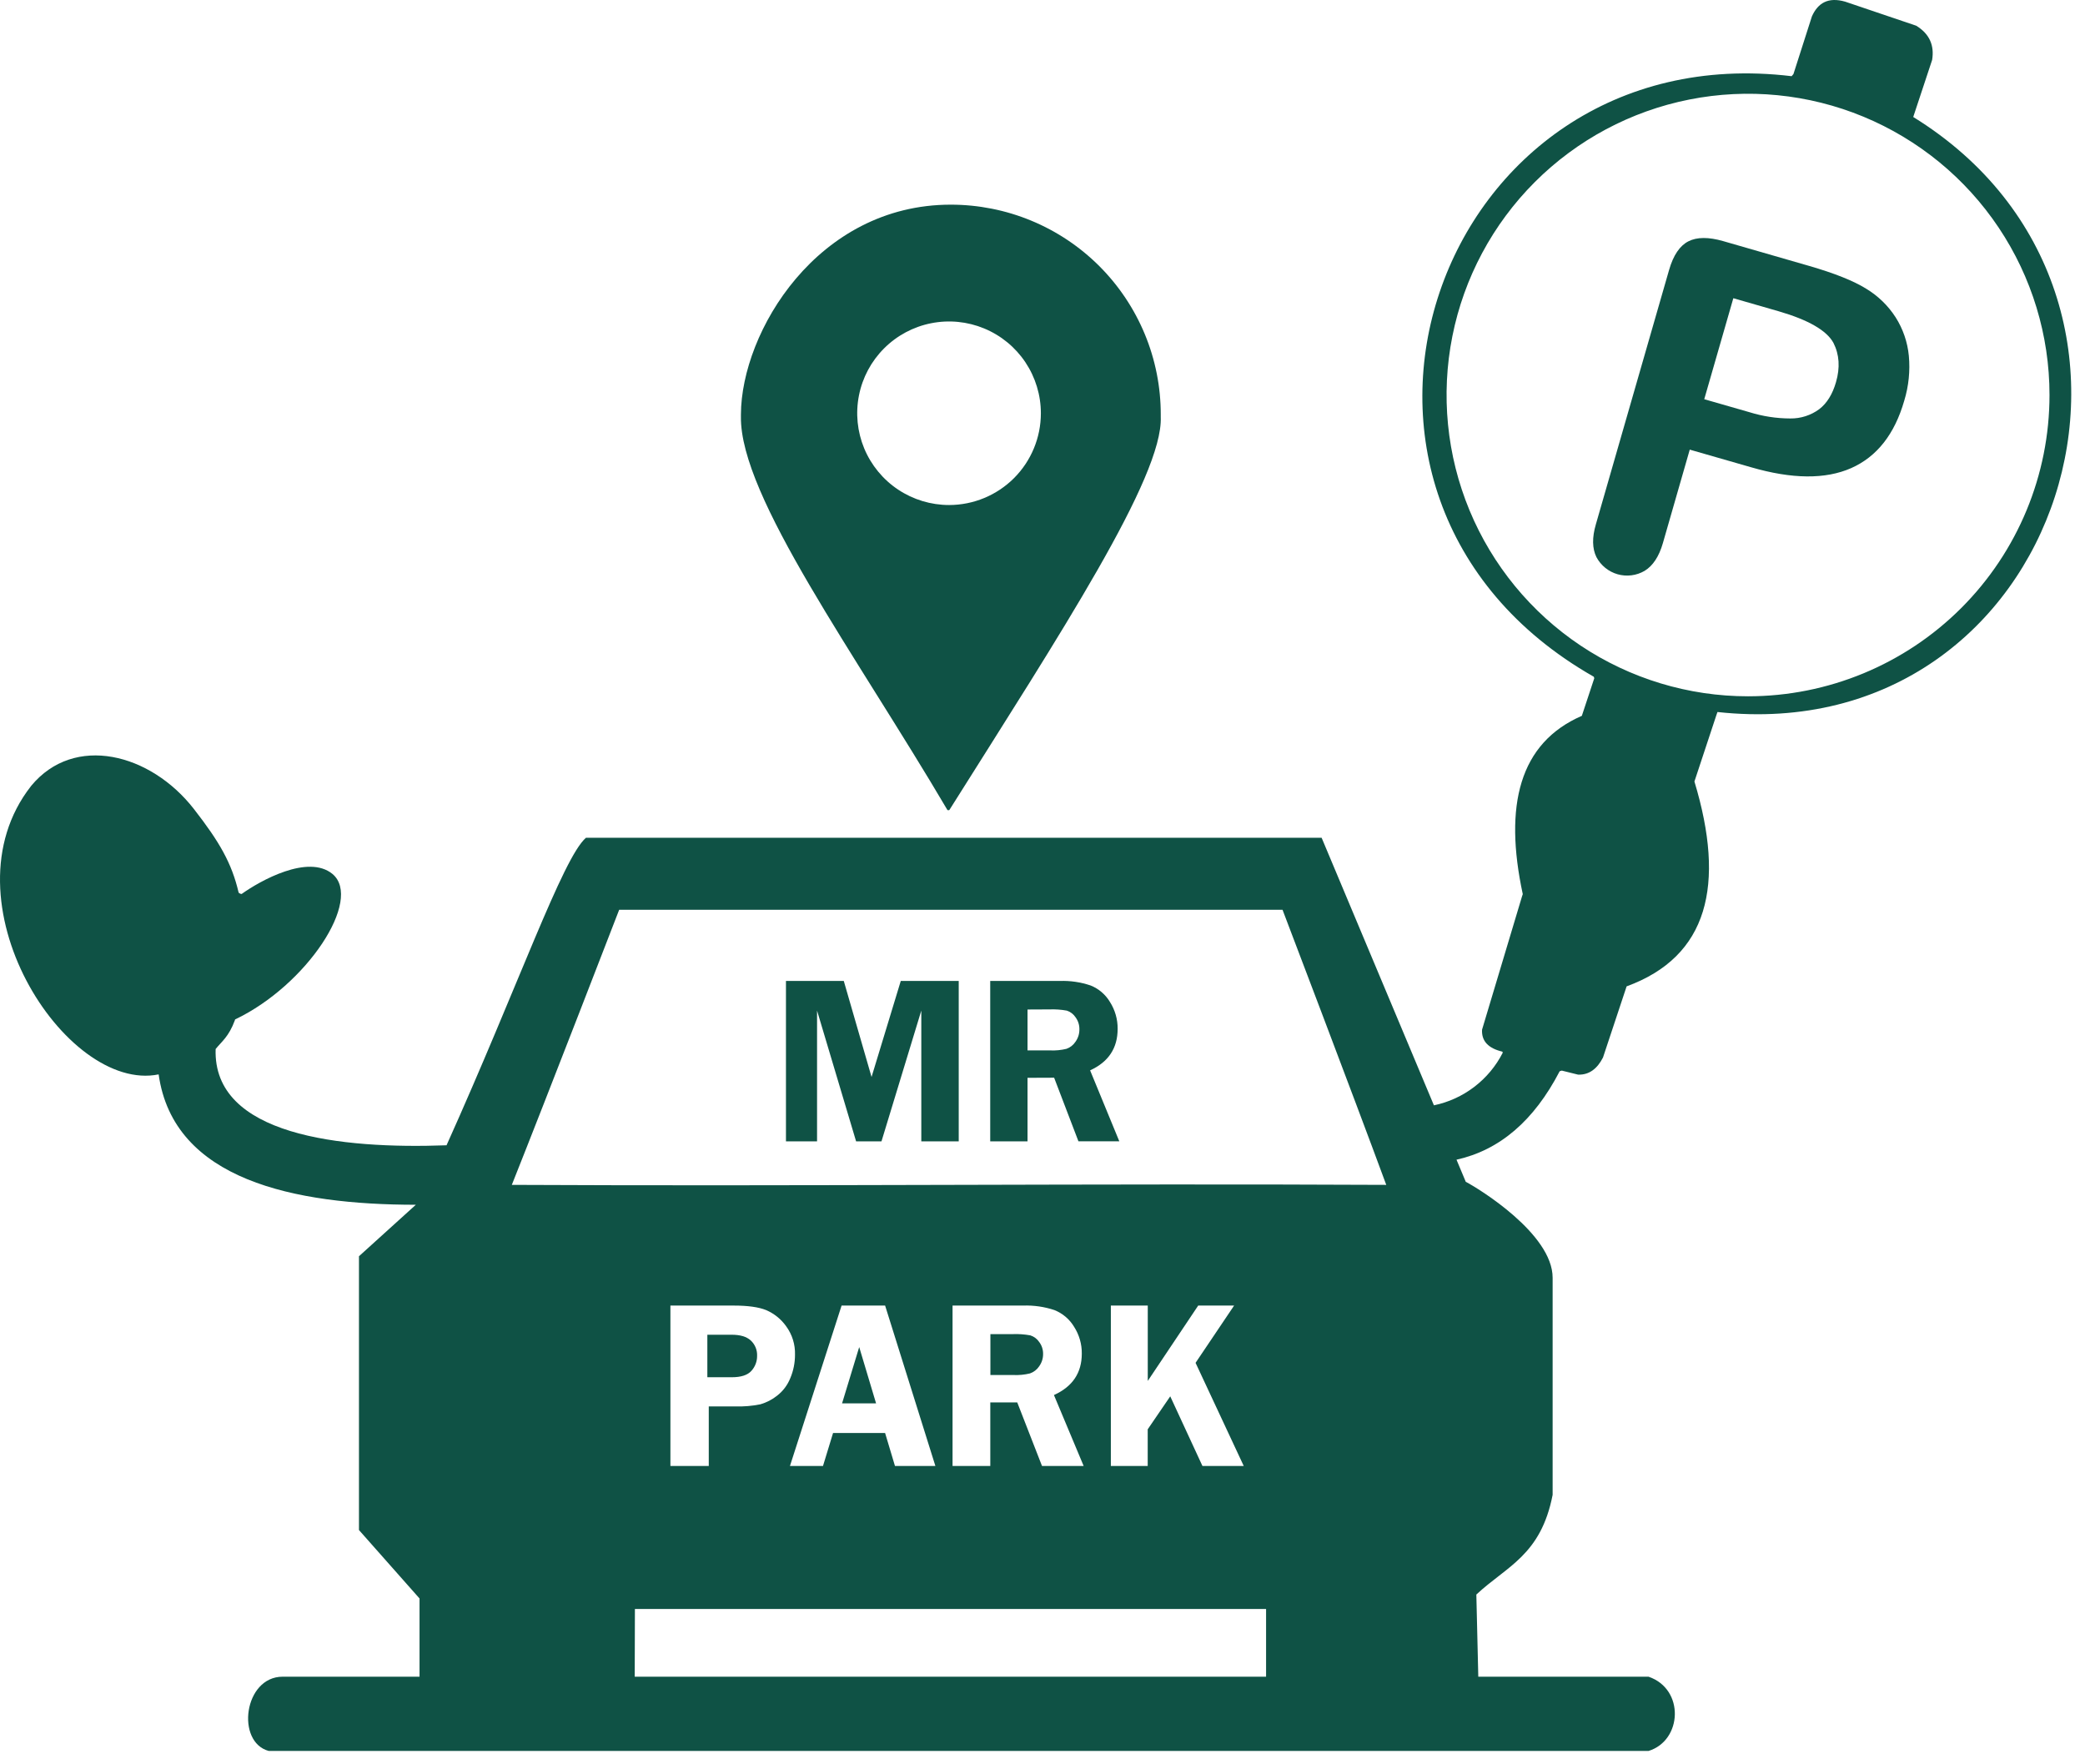 <svg width="78" height="66" viewBox="0 0 78 66" fill="none" xmlns="http://www.w3.org/2000/svg">
<path d="M71.574 4.376L71.604 4.286L72.281 2.243C72.368 1.711 72.195 1.274 71.686 0.962L69.028 0.062C68.392 -0.121 68.007 0.112 67.783 0.615L67.093 2.77L67.025 2.85C53.707 1.248 47.692 18.519 59.624 25.316L59.642 25.372L59.205 26.692L59.177 26.778C56.838 27.793 56.254 30.132 56.967 33.448L56.937 33.538L55.444 38.517C55.419 38.946 55.68 39.217 56.206 39.341L56.217 39.382C55.963 39.881 55.599 40.317 55.154 40.657C54.708 40.998 54.192 41.234 53.643 41.348L49.442 31.339H21.921C21.048 32.097 19.402 36.846 16.705 42.843C12.753 42.989 7.957 42.476 8.067 39.242C8.293 38.959 8.557 38.789 8.788 38.162C8.788 38.152 8.788 38.138 8.8 38.133C11.477 36.855 13.583 33.654 12.439 32.694C11.526 31.943 9.736 32.944 9.041 33.441C9.023 33.453 8.938 33.41 8.927 33.39C8.671 32.292 8.215 31.497 7.253 30.262C5.633 28.18 2.779 27.446 1.166 29.398L1.156 29.412C-2.19 33.689 2.449 40.904 5.935 40.191C6.49 44.146 11.015 45.066 15.556 45.068L13.429 46.994V57.236L15.695 59.796V62.722H10.575C9.12 62.722 8.818 65.168 10.053 65.5H61.671C62.934 65.115 63.034 63.186 61.671 62.722H55.303L55.23 59.649C56.362 58.589 57.644 58.187 58.084 55.919V47.798C58.084 46.152 55.304 44.452 54.835 44.21L54.488 43.382C56.099 43.025 57.386 41.927 58.347 40.074L58.426 40.049L59.036 40.2C59.458 40.215 59.756 39.972 59.968 39.56L60.833 36.955L60.852 36.898C63.902 35.784 64.559 33.108 63.388 29.233L63.405 29.185L64.212 26.745L64.251 26.635C77.19 28.047 82.534 11.149 71.574 4.376ZM23.745 62.723L23.752 60.189H47.364V62.723H23.745ZM29.568 51.547C29.465 51.809 29.293 52.038 29.07 52.211C28.886 52.357 28.674 52.466 28.448 52.532C28.137 52.595 27.821 52.622 27.504 52.611H26.515V54.84H25.08V48.839H27.449C27.976 48.839 28.38 48.895 28.661 49.008C28.961 49.137 29.221 49.346 29.41 49.613C29.637 49.922 29.753 50.298 29.741 50.681C29.741 50.978 29.683 51.273 29.568 51.547ZM31.484 48.839H33.112L34.993 54.84H33.481L33.111 53.605H31.165L30.788 54.84H29.552L31.484 48.839ZM40.54 54.84H38.982L38.055 52.461H37.047V54.84H35.635V48.839H38.275C38.672 48.825 39.069 48.882 39.447 49.008C39.753 49.13 40.01 49.348 40.18 49.63C40.373 49.93 40.474 50.279 40.47 50.636C40.47 51.356 40.123 51.873 39.428 52.186L40.54 54.84ZM44.825 48.839H46.168L44.726 50.981L46.529 54.84H44.984L43.779 52.234L42.936 53.468V54.84H41.557V48.839H42.938V51.658L44.825 48.839ZM19.147 44.324C20.485 40.969 23.163 34.034 23.163 34.034H47.98C47.98 34.034 50.615 40.947 51.86 44.324C41.019 44.27 29.99 44.379 19.147 44.324ZM65.395 26.047C63.165 26.048 60.984 25.387 59.129 24.149C57.275 22.91 55.829 21.15 54.975 19.091C54.121 17.031 53.898 14.765 54.333 12.579C54.768 10.393 55.842 8.384 57.42 6.808C58.997 5.232 61.007 4.159 63.194 3.724C65.382 3.289 67.65 3.512 69.711 4.365C71.772 5.219 73.533 6.663 74.772 8.517C76.011 10.37 76.673 12.549 76.672 14.778C76.672 17.767 75.484 20.633 73.369 22.747C71.254 24.86 68.386 26.047 65.395 26.047Z" fill="#0F5245"/>
<path d="M65.507 17.479L63.214 16.82L62.208 20.319C62.064 20.818 61.837 21.163 61.526 21.354C61.375 21.442 61.207 21.5 61.033 21.521C60.86 21.543 60.683 21.53 60.514 21.482C60.346 21.434 60.189 21.352 60.053 21.242C59.916 21.131 59.804 20.994 59.722 20.84C59.564 20.518 59.557 20.11 59.701 19.616L62.441 10.097C62.599 9.549 62.84 9.192 63.162 9.028C63.484 8.864 63.919 8.862 64.469 9.021L67.679 9.947C68.629 10.222 69.338 10.505 69.807 10.796C70.254 11.064 70.634 11.432 70.916 11.871C71.192 12.306 71.361 12.8 71.41 13.312C71.462 13.876 71.404 14.444 71.239 14.986C70.877 16.244 70.215 17.085 69.253 17.511C68.291 17.936 67.042 17.925 65.507 17.479ZM66.53 11.641L64.844 11.156L63.756 14.934L65.442 15.418C65.938 15.573 66.456 15.653 66.976 15.654C67.364 15.659 67.743 15.538 68.056 15.308C68.344 15.088 68.554 14.75 68.685 14.295C68.843 13.75 68.81 13.261 68.589 12.826C68.335 12.361 67.648 11.965 66.53 11.641Z" fill="#0F5245"/>
<path d="M32.143 50.391L31.502 52.497H32.774L32.143 50.391Z" fill="#0F5245"/>
<path d="M38.543 49.953C38.326 49.914 38.104 49.898 37.883 49.907H37.051V51.437H37.914C38.122 51.446 38.33 51.426 38.532 51.377C38.671 51.329 38.791 51.236 38.873 51.114C38.972 50.978 39.025 50.814 39.022 50.646C39.024 50.484 38.972 50.325 38.873 50.197C38.794 50.081 38.678 49.995 38.543 49.953Z" fill="#0F5245"/>
<path d="M27.372 49.93H26.462V51.52H27.377C27.725 51.52 27.97 51.44 28.112 51.279C28.249 51.127 28.325 50.929 28.323 50.725C28.328 50.617 28.31 50.509 28.269 50.409C28.228 50.309 28.166 50.218 28.087 50.145C27.93 50.001 27.693 49.93 27.372 49.93Z" fill="#0F5245"/>
<path d="M32.027 42.697L30.566 37.804V42.697H29.403V36.696H31.566L32.605 40.288L33.698 36.696H35.866V42.697H34.466V37.804L32.976 42.697H32.027Z" fill="#0F5245"/>
<path d="M38.44 40.319V42.697H37.044V36.696H39.647C40.04 36.682 40.431 36.74 40.803 36.866C41.105 36.987 41.358 37.204 41.524 37.483C41.715 37.784 41.815 38.133 41.811 38.489C41.811 39.21 41.467 39.727 40.781 40.04L41.873 42.693H40.344L39.435 40.315L38.44 40.319ZM38.44 37.764V39.294H39.291C39.495 39.303 39.698 39.283 39.896 39.235C40.035 39.186 40.153 39.094 40.233 38.971C40.332 38.834 40.384 38.668 40.38 38.499C40.382 38.337 40.33 38.18 40.233 38.05C40.156 37.935 40.043 37.849 39.912 37.806C39.697 37.767 39.479 37.752 39.261 37.76L38.44 37.764Z" fill="#0F5245"/>
<path d="M35.569 7.656C30.572 7.656 27.73 12.425 27.718 15.502C27.718 15.529 27.718 15.555 27.718 15.584C27.673 18.575 32.033 24.505 35.442 30.299C35.449 30.312 35.51 30.312 35.517 30.299C39.672 23.699 43.514 17.838 43.424 15.595C43.424 15.564 43.424 15.535 43.424 15.506C43.425 14.475 43.222 13.454 42.828 12.502C42.433 11.549 41.854 10.683 41.125 9.954C40.395 9.225 39.529 8.647 38.576 8.253C37.623 7.859 36.601 7.656 35.569 7.656ZM35.507 18.892C34.827 18.892 34.162 18.691 33.597 18.314C33.032 17.938 32.591 17.401 32.33 16.774C32.07 16.147 32.002 15.457 32.134 14.79C32.266 14.124 32.593 13.512 33.074 13.032C33.554 12.552 34.166 12.224 34.833 12.092C35.499 11.959 36.19 12.027 36.818 12.287C37.446 12.547 37.983 12.987 38.36 13.552C38.737 14.117 38.939 14.78 38.939 15.46C38.939 16.369 38.577 17.242 37.934 17.886C37.29 18.529 36.417 18.891 35.507 18.892Z" fill="#0F5245"/>
</svg>
